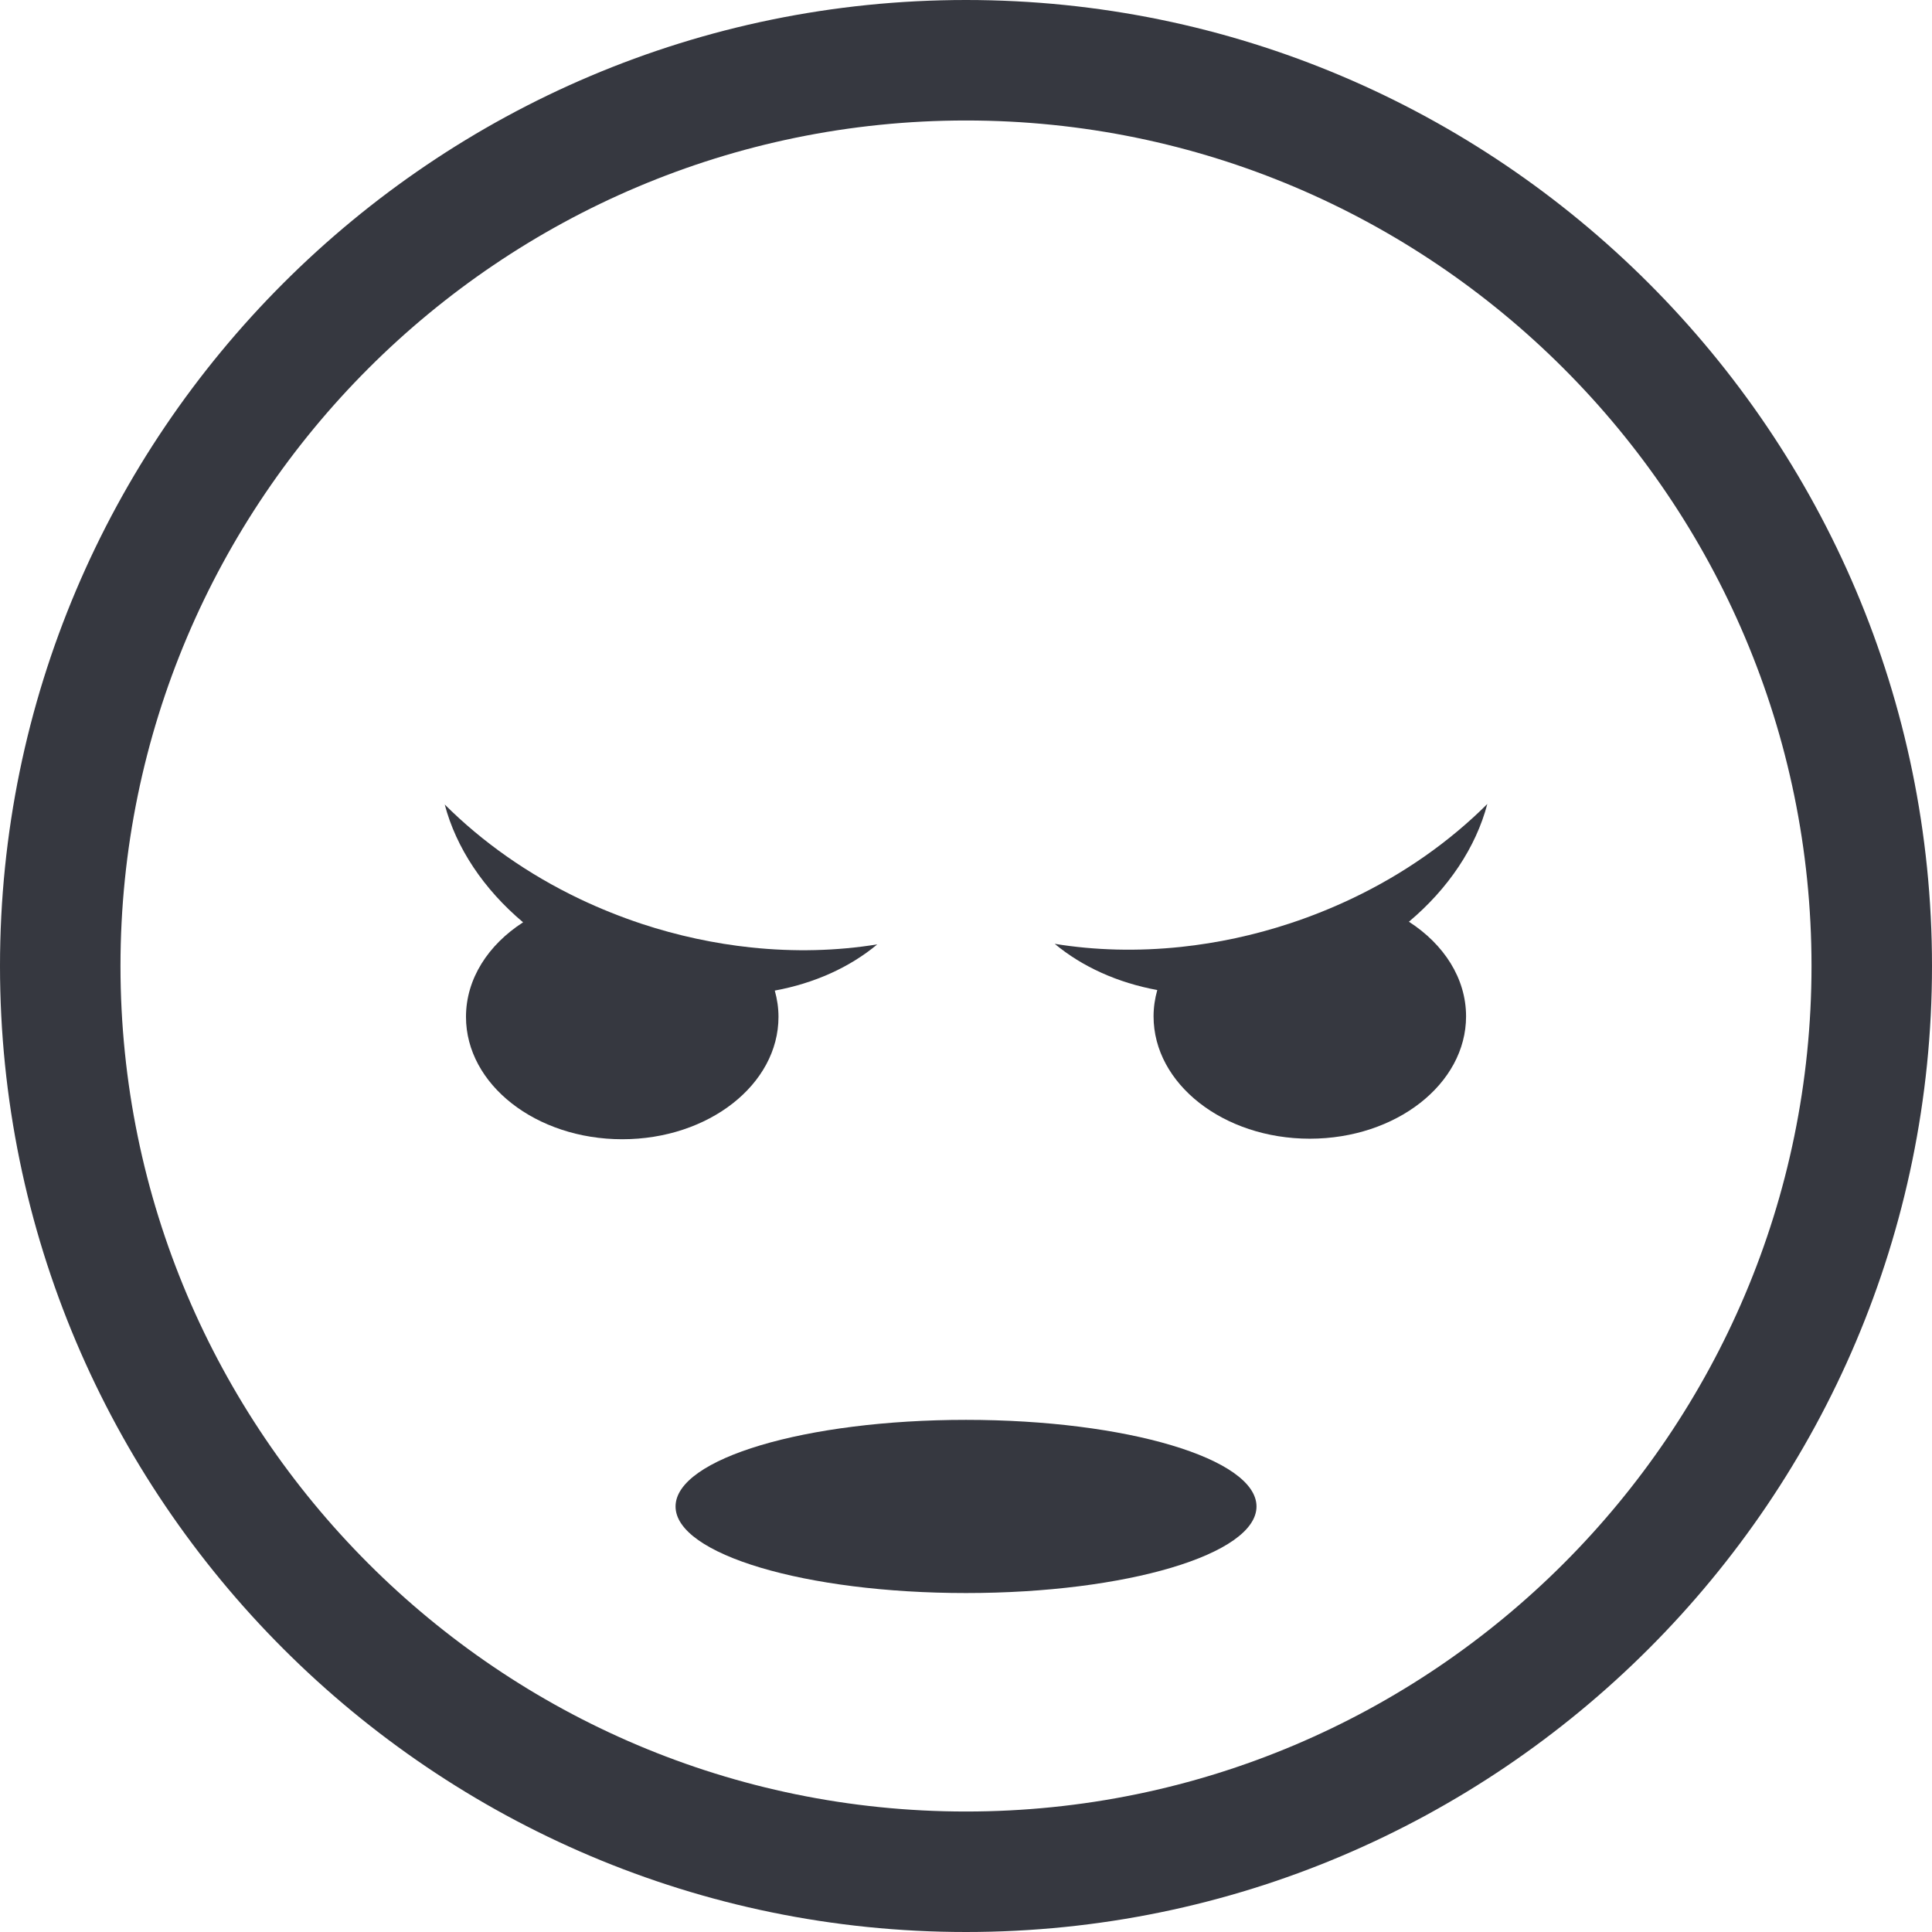 <svg width="36" height="36" viewBox="0 0 36 36" fill="none" xmlns="http://www.w3.org/2000/svg">
<path d="M18 0C8.075 0 0 8.075 0 18C0 27.925 8.075 36 18 36C27.925 36 36 27.925 36 18C36 8.075 27.925 0 18 0ZM18 33.755C9.313 33.755 2.245 26.687 2.245 18C2.245 9.313 9.313 2.245 18 2.245C26.687 2.245 33.755 9.313 33.755 18C33.755 26.687 26.687 33.755 18 33.755Z" fill="#363840"/>
<path d="M14.506 18.948C14.506 18.779 14.481 18.616 14.437 18.458C15.174 18.322 15.832 18.026 16.347 17.597C15.598 17.719 14.803 17.74 13.99 17.654C13.318 17.582 12.633 17.438 11.95 17.212C11.554 17.08 11.174 16.927 10.81 16.754C9.834 16.29 8.983 15.685 8.287 14.991C8.499 15.797 9.011 16.567 9.747 17.186C9.098 17.604 8.683 18.238 8.683 18.948C8.683 20.207 9.987 21.228 11.595 21.228C13.203 21.228 14.506 20.207 14.506 18.948Z" fill="#363840"/>
<path d="M18 29.684C20.989 29.684 23.413 28.962 23.413 28.071C23.413 27.18 20.989 26.457 18 26.457C15.011 26.457 12.588 27.18 12.588 28.071C12.588 28.962 15.011 29.684 18 29.684Z" fill="#363840"/>
<path d="M27.714 14.981C27.018 15.675 26.167 16.28 25.19 16.744C24.827 16.916 24.447 17.07 24.051 17.201C23.368 17.428 22.683 17.572 22.01 17.644C21.197 17.73 20.403 17.709 19.653 17.587C20.169 18.016 20.827 18.312 21.564 18.448C21.52 18.606 21.495 18.769 21.495 18.938C21.495 20.197 22.798 21.218 24.406 21.218C26.014 21.218 27.318 20.197 27.318 18.938C27.318 18.228 26.903 17.594 26.253 17.175C26.989 16.557 27.502 15.787 27.714 14.981Z" fill="#363840"/>
</svg>
